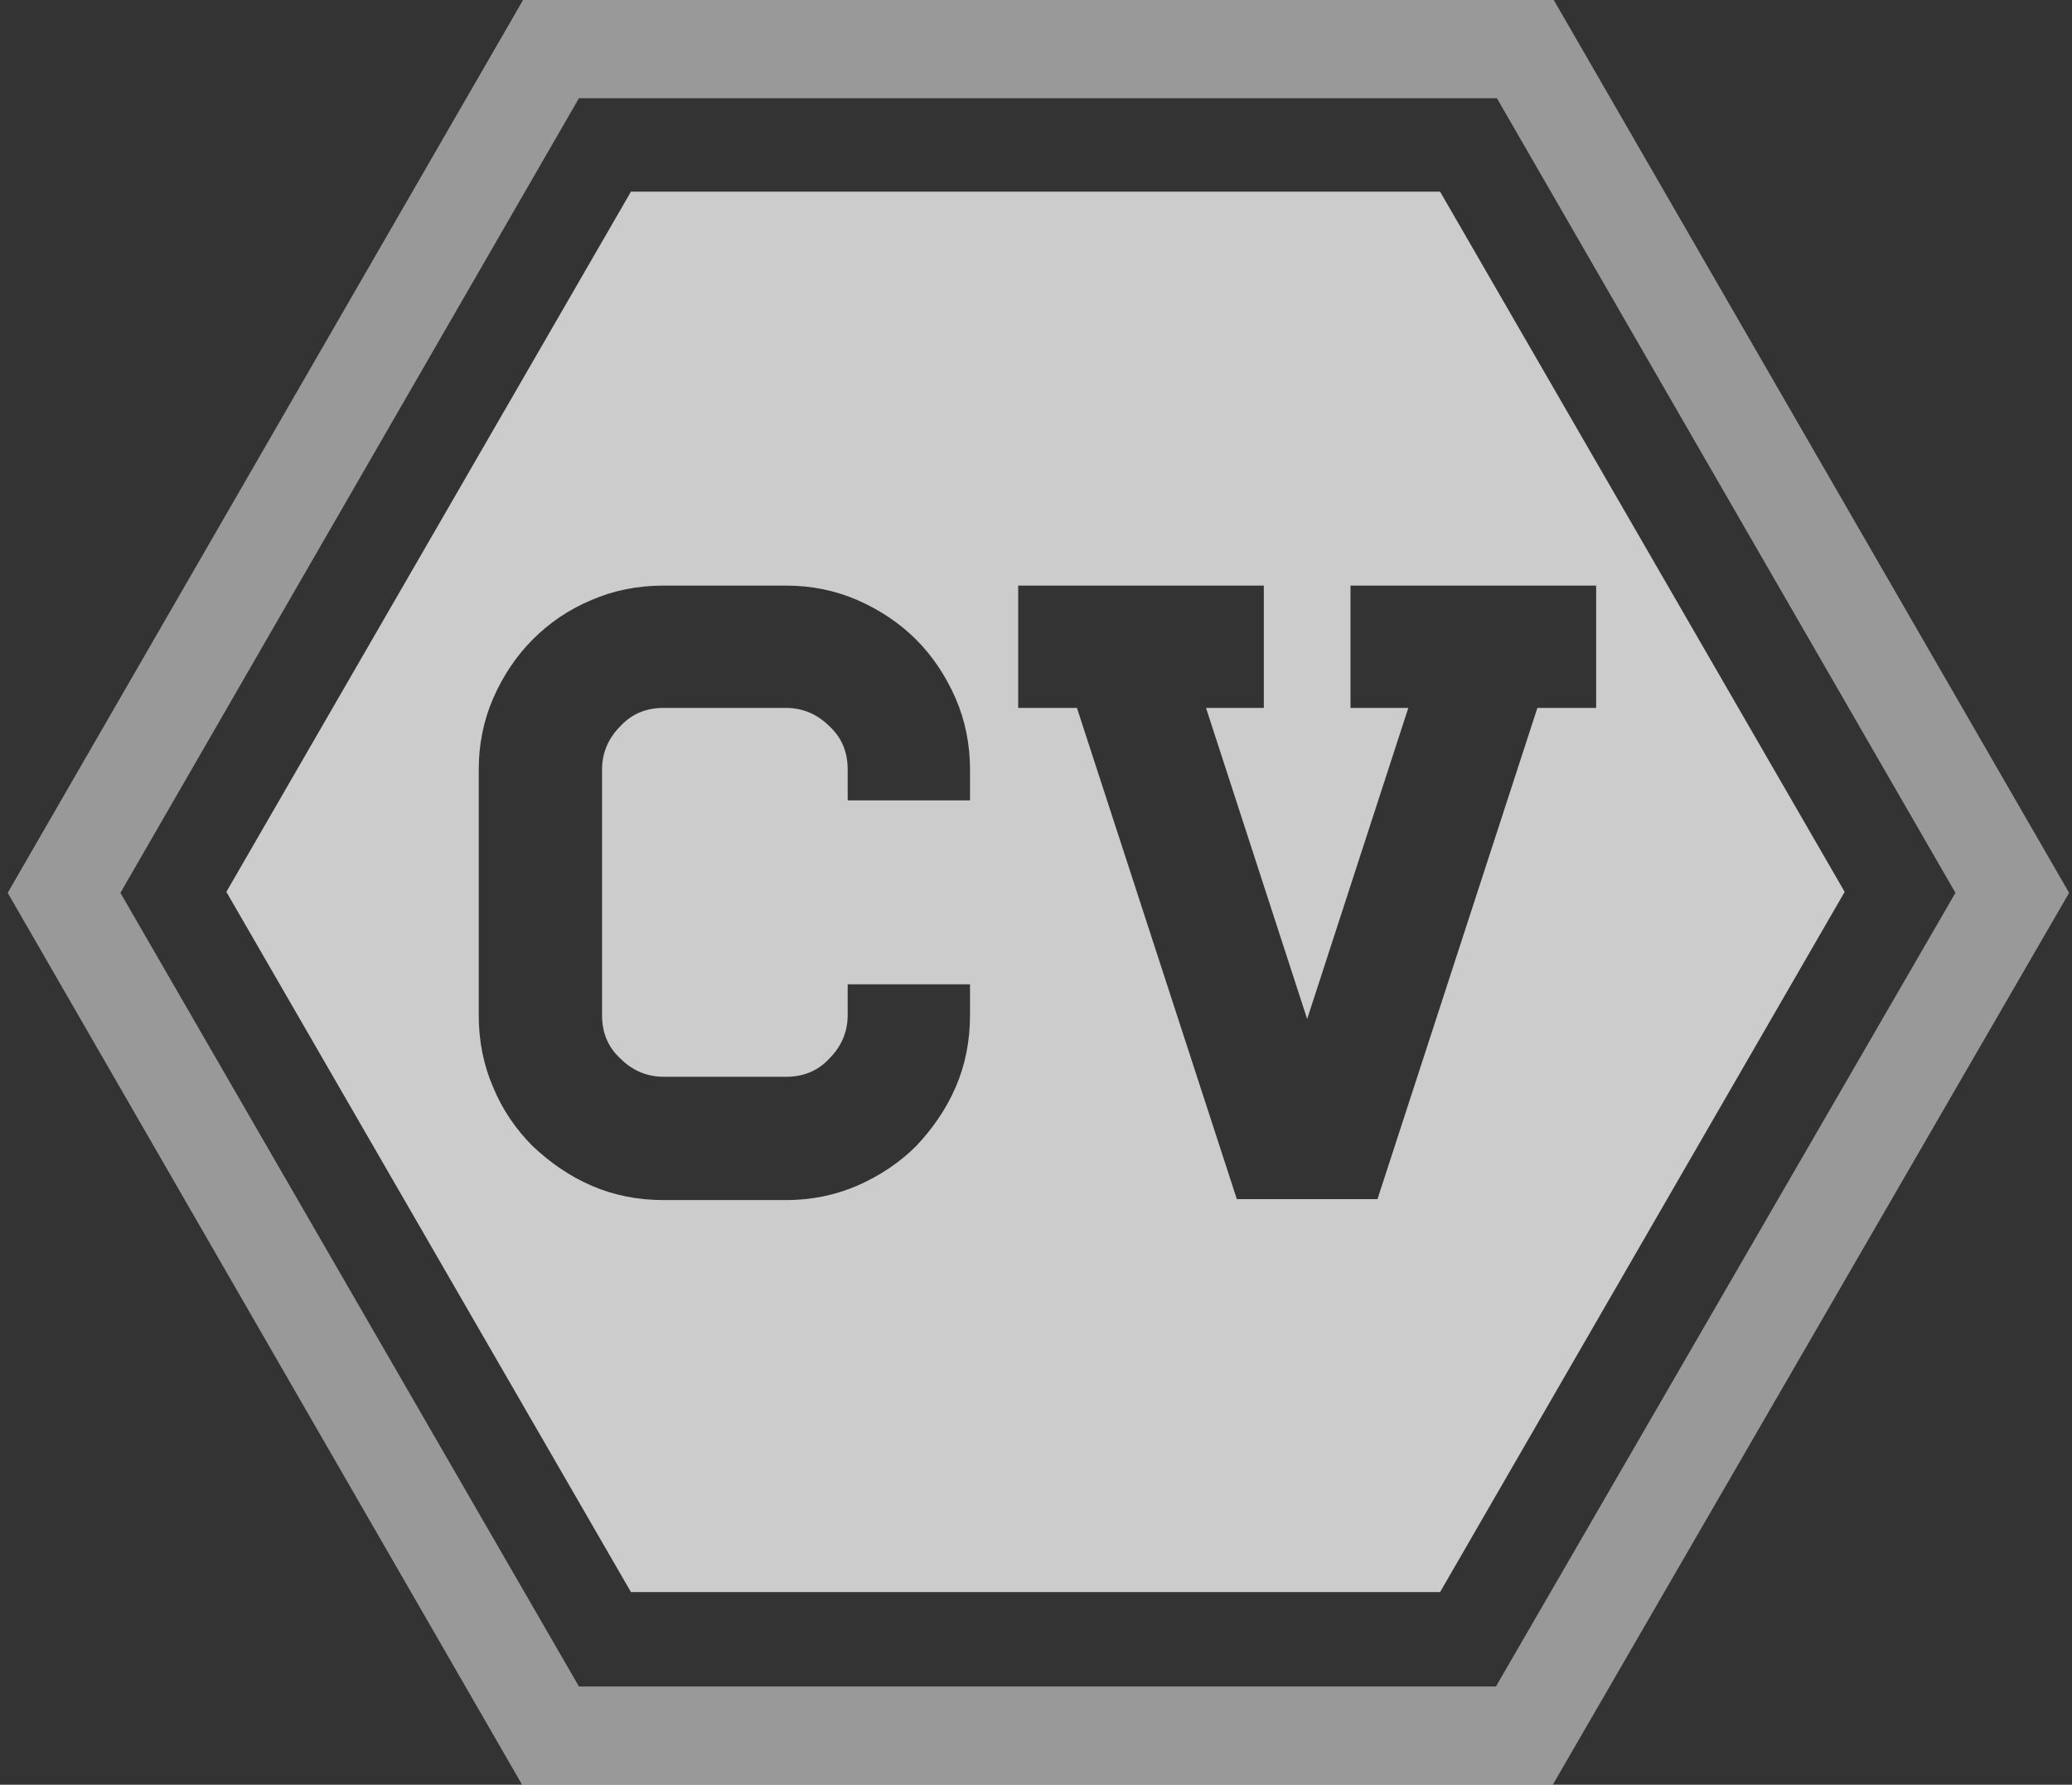 <?xml version="1.0" encoding="utf-8"?>
<!-- Generator: Adobe Illustrator 16.0.0, SVG Export Plug-In . SVG Version: 6.00 Build 0)  -->
<!DOCTYPE svg PUBLIC "-//W3C//DTD SVG 1.1//EN" "http://www.w3.org/Graphics/SVG/1.1/DTD/svg11.dtd">
<svg version="1.1" id="Layer_1" xmlns="http://www.w3.org/2000/svg" xmlns:xlink="http://www.w3.org/1999/xlink" x="0px" y="0px"
	 width="215.1px" height="185.3px" viewBox="0 0 215.1 185.3" enable-background="new 0 0 215.1 185.3" xml:space="preserve">
<rect x="0" y="0" width="215.1" height="185.3" fill="#333333" stroke="none"/>
<path id="backCv" opacity="0.5" fill="#FFFFFF" d="M161.2,185.3h-107L0.8,92.7L54.3,0h107l53.5,92.7L161.2,185.3z M60.1,175.1h95.2
	L203,92.7l-47.6-82.5H60.1L12.5,92.7L60.1,175.1z"/>
<g id="eye" display="none" opacity="0.75">
	<path display="inline" opacity="0.75" fill="#FFFFFF" d="M149.5,19.9h-84l-42,72.7l42,72.7h84l42-72.7L149.5,19.9z M106.7,122.4
		C69.2,122.4,46,93.1,46,93.1s23.2-30.1,60.7-30.1c37.5,0,62.7,31.2,62.7,31.2S144.2,122.4,106.7,122.4z"/>
	<path display="inline" opacity="0.75" fill="#FFFFFF" d="M106.7,68.5c-7.7,0-14.5,3.6-18.9,9.1c1.8-1.8,4.3-2.9,7.1-2.9
		c5.6,0,10.1,4.5,10.1,10.1s-4.5,10.1-10.1,10.1s-10.1-4.5-10.1-10.1c0-1.4,0.3-2.7,0.8-3.9c-2,3.5-3.1,7.5-3.1,11.8
		c0,13.4,10.8,24.2,24.2,24.2c13.4,0,24.2-10.8,24.2-24.2C130.9,79.3,120.1,68.5,106.7,68.5z"/>
</g>
<path id="text" opacity="0.75" fill="#FFFFFF" d="M149.5,19.9h-84l-42,72.7l42,72.7h84l42-72.7L149.5,19.9z M100.7,83.1H88v-3.2
	c0-1.8-0.6-3.3-1.9-4.5c-1.2-1.2-2.7-1.9-4.5-1.9H68.9c-1.8,0-3.3,0.6-4.5,1.9c-1.2,1.2-1.9,2.7-1.9,4.5v25.5c0,1.8,0.6,3.3,1.9,4.5
	c1.2,1.2,2.7,1.9,4.5,1.9h12.7c1.8,0,3.3-0.6,4.5-1.9c1.2-1.2,1.9-2.7,1.9-4.5v-3.2h12.7v3.2c0,2.7-0.5,5.2-1.5,7.5
	c-1,2.3-2.4,4.3-4.1,6.1c-1.7,1.7-3.8,3.1-6.1,4.1c-2.3,1-4.8,1.5-7.4,1.5H68.9c-2.7,0-5.2-0.5-7.5-1.5c-2.3-1-4.3-2.4-6.1-4.1
	c-1.7-1.7-3.1-3.7-4.1-6.1c-1-2.3-1.5-4.8-1.5-7.5V79.9c0-2.6,0.5-5.1,1.5-7.4c1-2.3,2.4-4.4,4.1-6.1c1.7-1.7,3.7-3.1,6.1-4.1
	c2.3-1,4.8-1.5,7.5-1.5h12.7c2.6,0,5.1,0.5,7.4,1.5c2.3,1,4.4,2.4,6.1,4.1c1.7,1.7,3.1,3.8,4.1,6.1c1,2.3,1.5,4.8,1.5,7.4V83.1z
	 M159.6,73.5l-16.6,51h-14.6l-16.6-51h-6.1V60.8h25.5v12.7h-6l10.5,32.3l10.5-32.3h-6V60.8h25.5v12.7H159.6z"/>
</svg>
